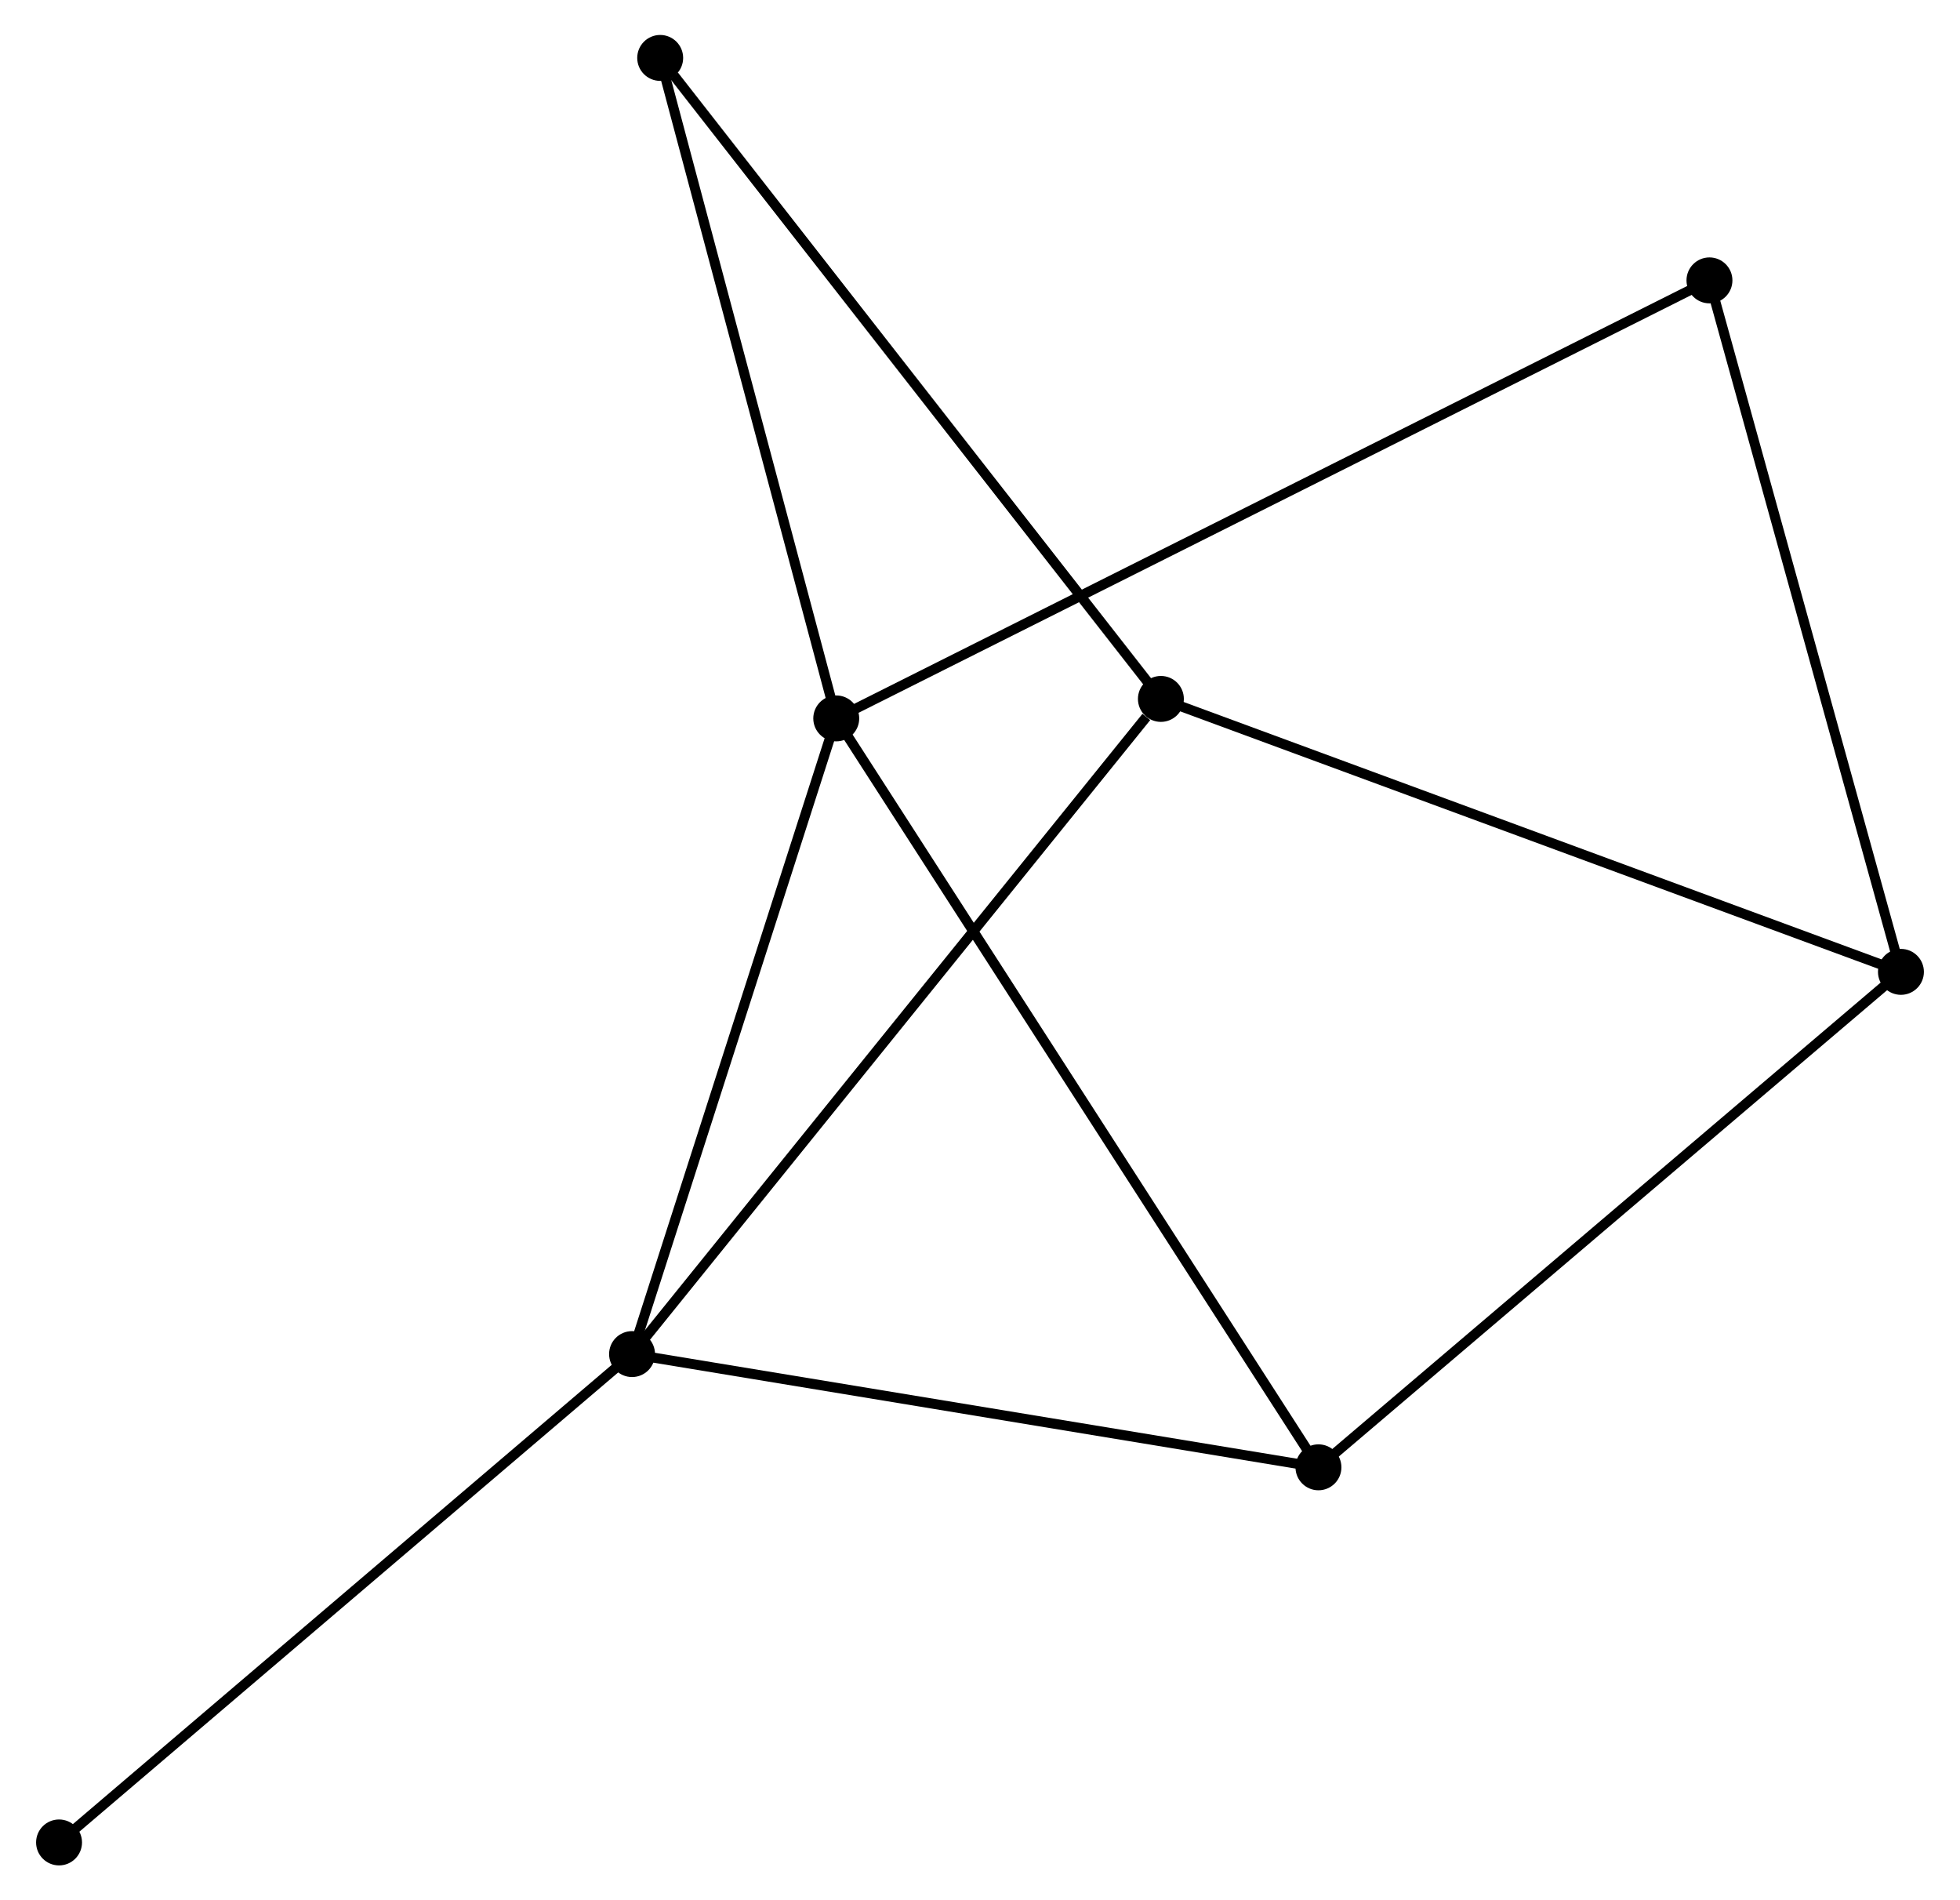 <?xml version="1.0" encoding="UTF-8" standalone="no"?>
<!DOCTYPE svg PUBLIC "-//W3C//DTD SVG 1.1//EN"
 "http://www.w3.org/Graphics/SVG/1.1/DTD/svg11.dtd">
<!-- Generated by graphviz version 2.36.0 (20140111.2315)
 -->
<!-- Title: %3 Pages: 1 -->
<svg width="196pt" height="190pt"
 viewBox="0.00 0.00 196.07 190.29" xmlns="http://www.w3.org/2000/svg" xmlns:xlink="http://www.w3.org/1999/xlink">
<g id="graph0" class="graph" transform="scale(1 1) rotate(0) translate(4 186.29)">
<title>%3</title>
<!-- 0 -->
<g id="node1" class="node"><title>0</title>
<ellipse fill="black" stroke="black" cx="79.638" cy="-114.354" rx="1.8" ry="1.8"/>
</g>
<!-- 1 -->
<g id="node2" class="node"><title>1</title>
<ellipse fill="black" stroke="black" cx="59.187" cy="-50.701" rx="1.8" ry="1.8"/>
</g>
<!-- 0&#45;&#45;1 -->
<g id="edge1" class="edge"><title>0&#45;&#45;1</title>
<path fill="none" stroke="black" d="M79.048,-112.518C76.062,-103.223 62.641,-61.451 59.74,-52.425"/>
</g>
<!-- 3 -->
<g id="node3" class="node"><title>3</title>
<ellipse fill="black" stroke="black" cx="127.932" cy="-39.363" rx="1.8" ry="1.8"/>
</g>
<!-- 0&#45;&#45;3 -->
<g id="edge2" class="edge"><title>0&#45;&#45;3</title>
<path fill="none" stroke="black" d="M80.647,-112.788C86.932,-103.029 120.66,-50.655 126.929,-40.921"/>
</g>
<!-- 5 -->
<g id="node4" class="node"><title>5</title>
<ellipse fill="black" stroke="black" cx="62.005" cy="-180.49" rx="1.8" ry="1.8"/>
</g>
<!-- 0&#45;&#45;5 -->
<g id="edge3" class="edge"><title>0&#45;&#45;5</title>
<path fill="none" stroke="black" d="M79.13,-116.262C76.555,-125.92 64.983,-169.321 62.482,-178.7"/>
</g>
<!-- 6 -->
<g id="node5" class="node"><title>6</title>
<ellipse fill="black" stroke="black" cx="167.092" cy="-158.214" rx="1.8" ry="1.8"/>
</g>
<!-- 0&#45;&#45;6 -->
<g id="edge4" class="edge"><title>0&#45;&#45;6</title>
<path fill="none" stroke="black" d="M81.465,-115.27C92.846,-120.978 153.924,-151.61 165.276,-157.303"/>
</g>
<!-- 1&#45;&#45;3 -->
<g id="edge5" class="edge"><title>1&#45;&#45;3</title>
<path fill="none" stroke="black" d="M61.17,-50.374C71.209,-48.719 116.323,-41.278 126.071,-39.67"/>
</g>
<!-- 4 -->
<g id="node6" class="node"><title>4</title>
<ellipse fill="black" stroke="black" cx="112.152" cy="-116.305" rx="1.8" ry="1.8"/>
</g>
<!-- 1&#45;&#45;4 -->
<g id="edge6" class="edge"><title>1&#45;&#45;4</title>
<path fill="none" stroke="black" d="M60.496,-52.323C67.76,-61.321 103.06,-105.043 110.694,-114.499"/>
</g>
<!-- 7 -->
<g id="node7" class="node"><title>7</title>
<ellipse fill="black" stroke="black" cx="1.8" cy="-1.8" rx="1.8" ry="1.8"/>
</g>
<!-- 1&#45;&#45;7 -->
<g id="edge7" class="edge"><title>1&#45;&#45;7</title>
<path fill="none" stroke="black" d="M57.768,-49.493C49.898,-42.786 11.652,-10.195 3.38,-3.146"/>
</g>
<!-- 4&#45;&#45;5 -->
<g id="edge11" class="edge"><title>4&#45;&#45;5</title>
<path fill="none" stroke="black" d="M110.913,-117.892C104.035,-126.695 70.614,-169.471 63.385,-178.723"/>
</g>
<!-- 2 -->
<g id="node8" class="node"><title>2</title>
<ellipse fill="black" stroke="black" cx="186.269" cy="-88.974" rx="1.8" ry="1.8"/>
</g>
<!-- 2&#45;&#45;3 -->
<g id="edge8" class="edge"><title>2&#45;&#45;3</title>
<path fill="none" stroke="black" d="M184.827,-87.748C176.826,-80.944 137.947,-47.88 129.538,-40.729"/>
</g>
<!-- 2&#45;&#45;6 -->
<g id="edge10" class="edge"><title>2&#45;&#45;6</title>
<path fill="none" stroke="black" d="M185.715,-90.972C182.915,-101.083 170.331,-146.521 167.611,-156.34"/>
</g>
<!-- 2&#45;&#45;4 -->
<g id="edge9" class="edge"><title>2&#45;&#45;4</title>
<path fill="none" stroke="black" d="M184.437,-89.65C174.182,-93.431 124.007,-111.934 113.921,-115.653"/>
</g>
</g>
</svg>
